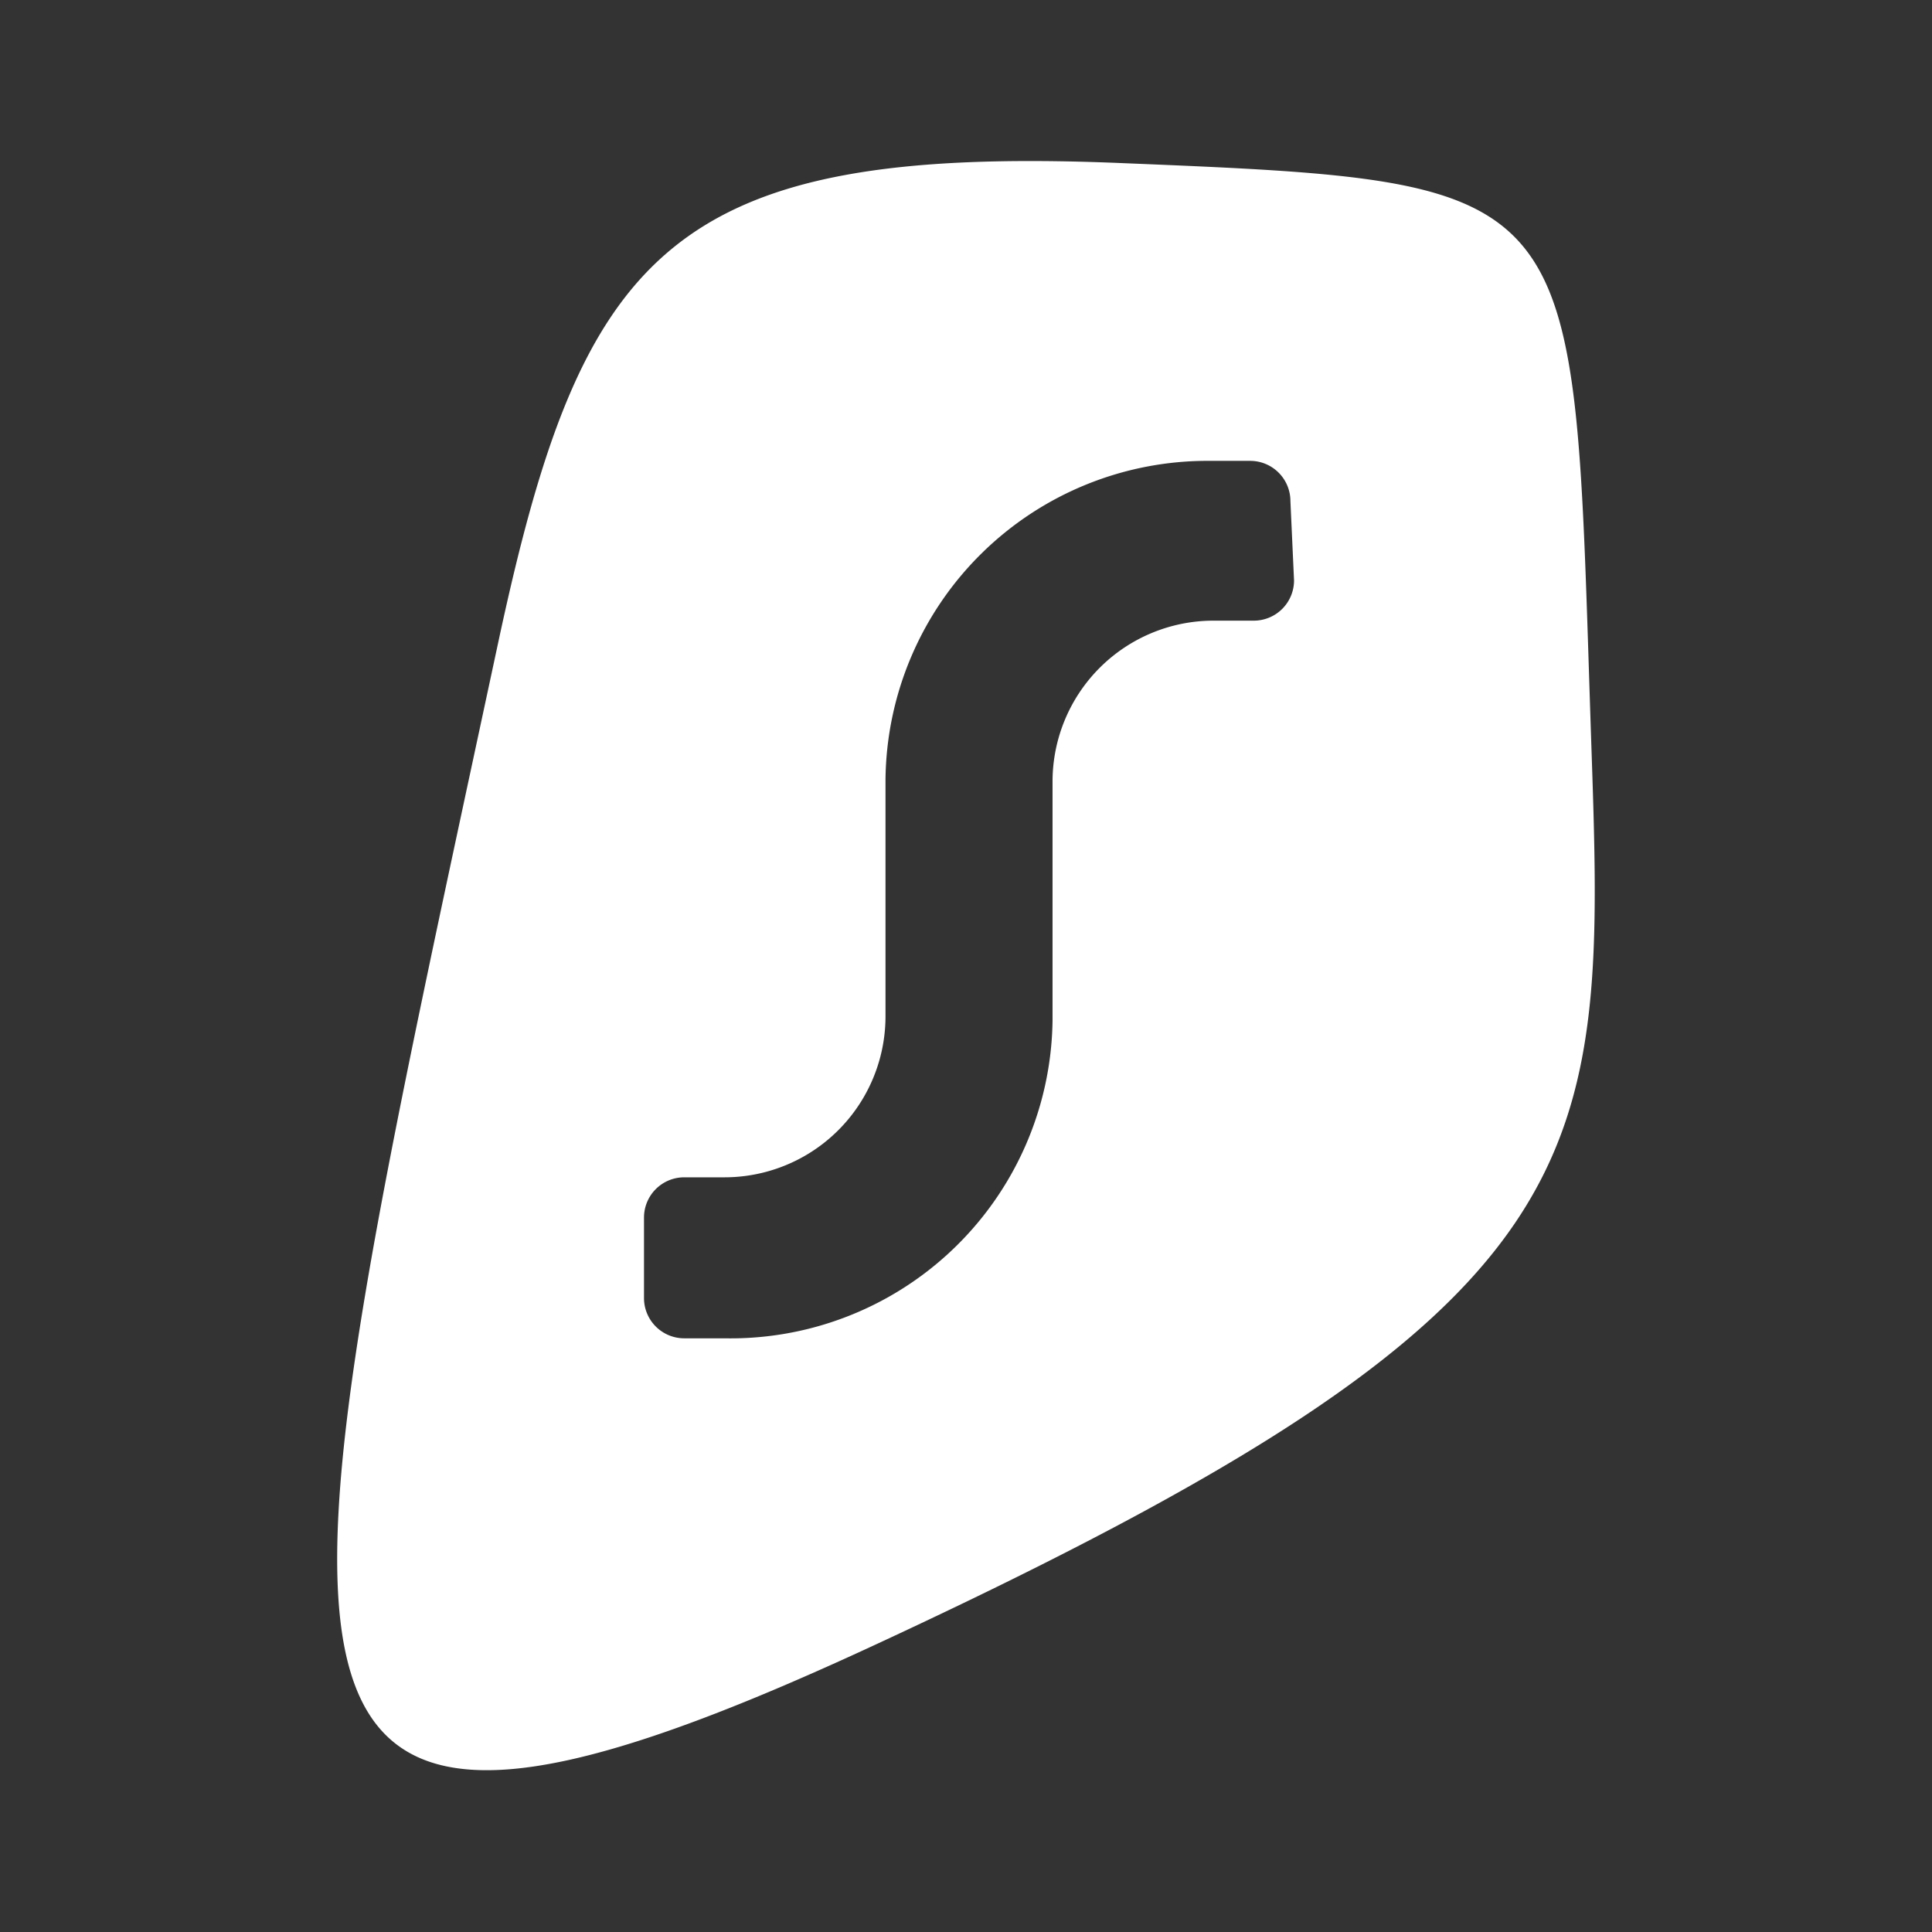 <?xml version="1.0" encoding="UTF-8"?>
<svg viewBox="0 0 48 48" xmlns="http://www.w3.org/2000/svg">
    <rect x="0" y="0" width="48" height="48" fill="#333333" stroke="none"/>
    <defs>
        <style>.cls-1{fill:#fff;}</style>
    </defs>
    <g data-name="Layer 1">
        <path class="cls-1" d="M39.53,18.32c-.46-13.81,0-13.79-11.71-14.27C16.58,3.59,14.45,6.28,12.37,16c-5.62,26.25-7.5,32.69,9.36,24.87C40.07,32.37,39.89,28.92,39.53,18.32Zm-7.38-3.9a1,1,0,0,1-1,1h-1a4,4,0,0,0-4,4v5.94A8,8,0,0,1,18,33.25H17a1,1,0,0,1-1-1v-2a1,1,0,0,1,1-1h1a4,4,0,0,0,4-4V19.38a8,8,0,0,1,8.06-7.93h1a1,1,0,0,1,1,1Z"/>
    </g>
</svg>
